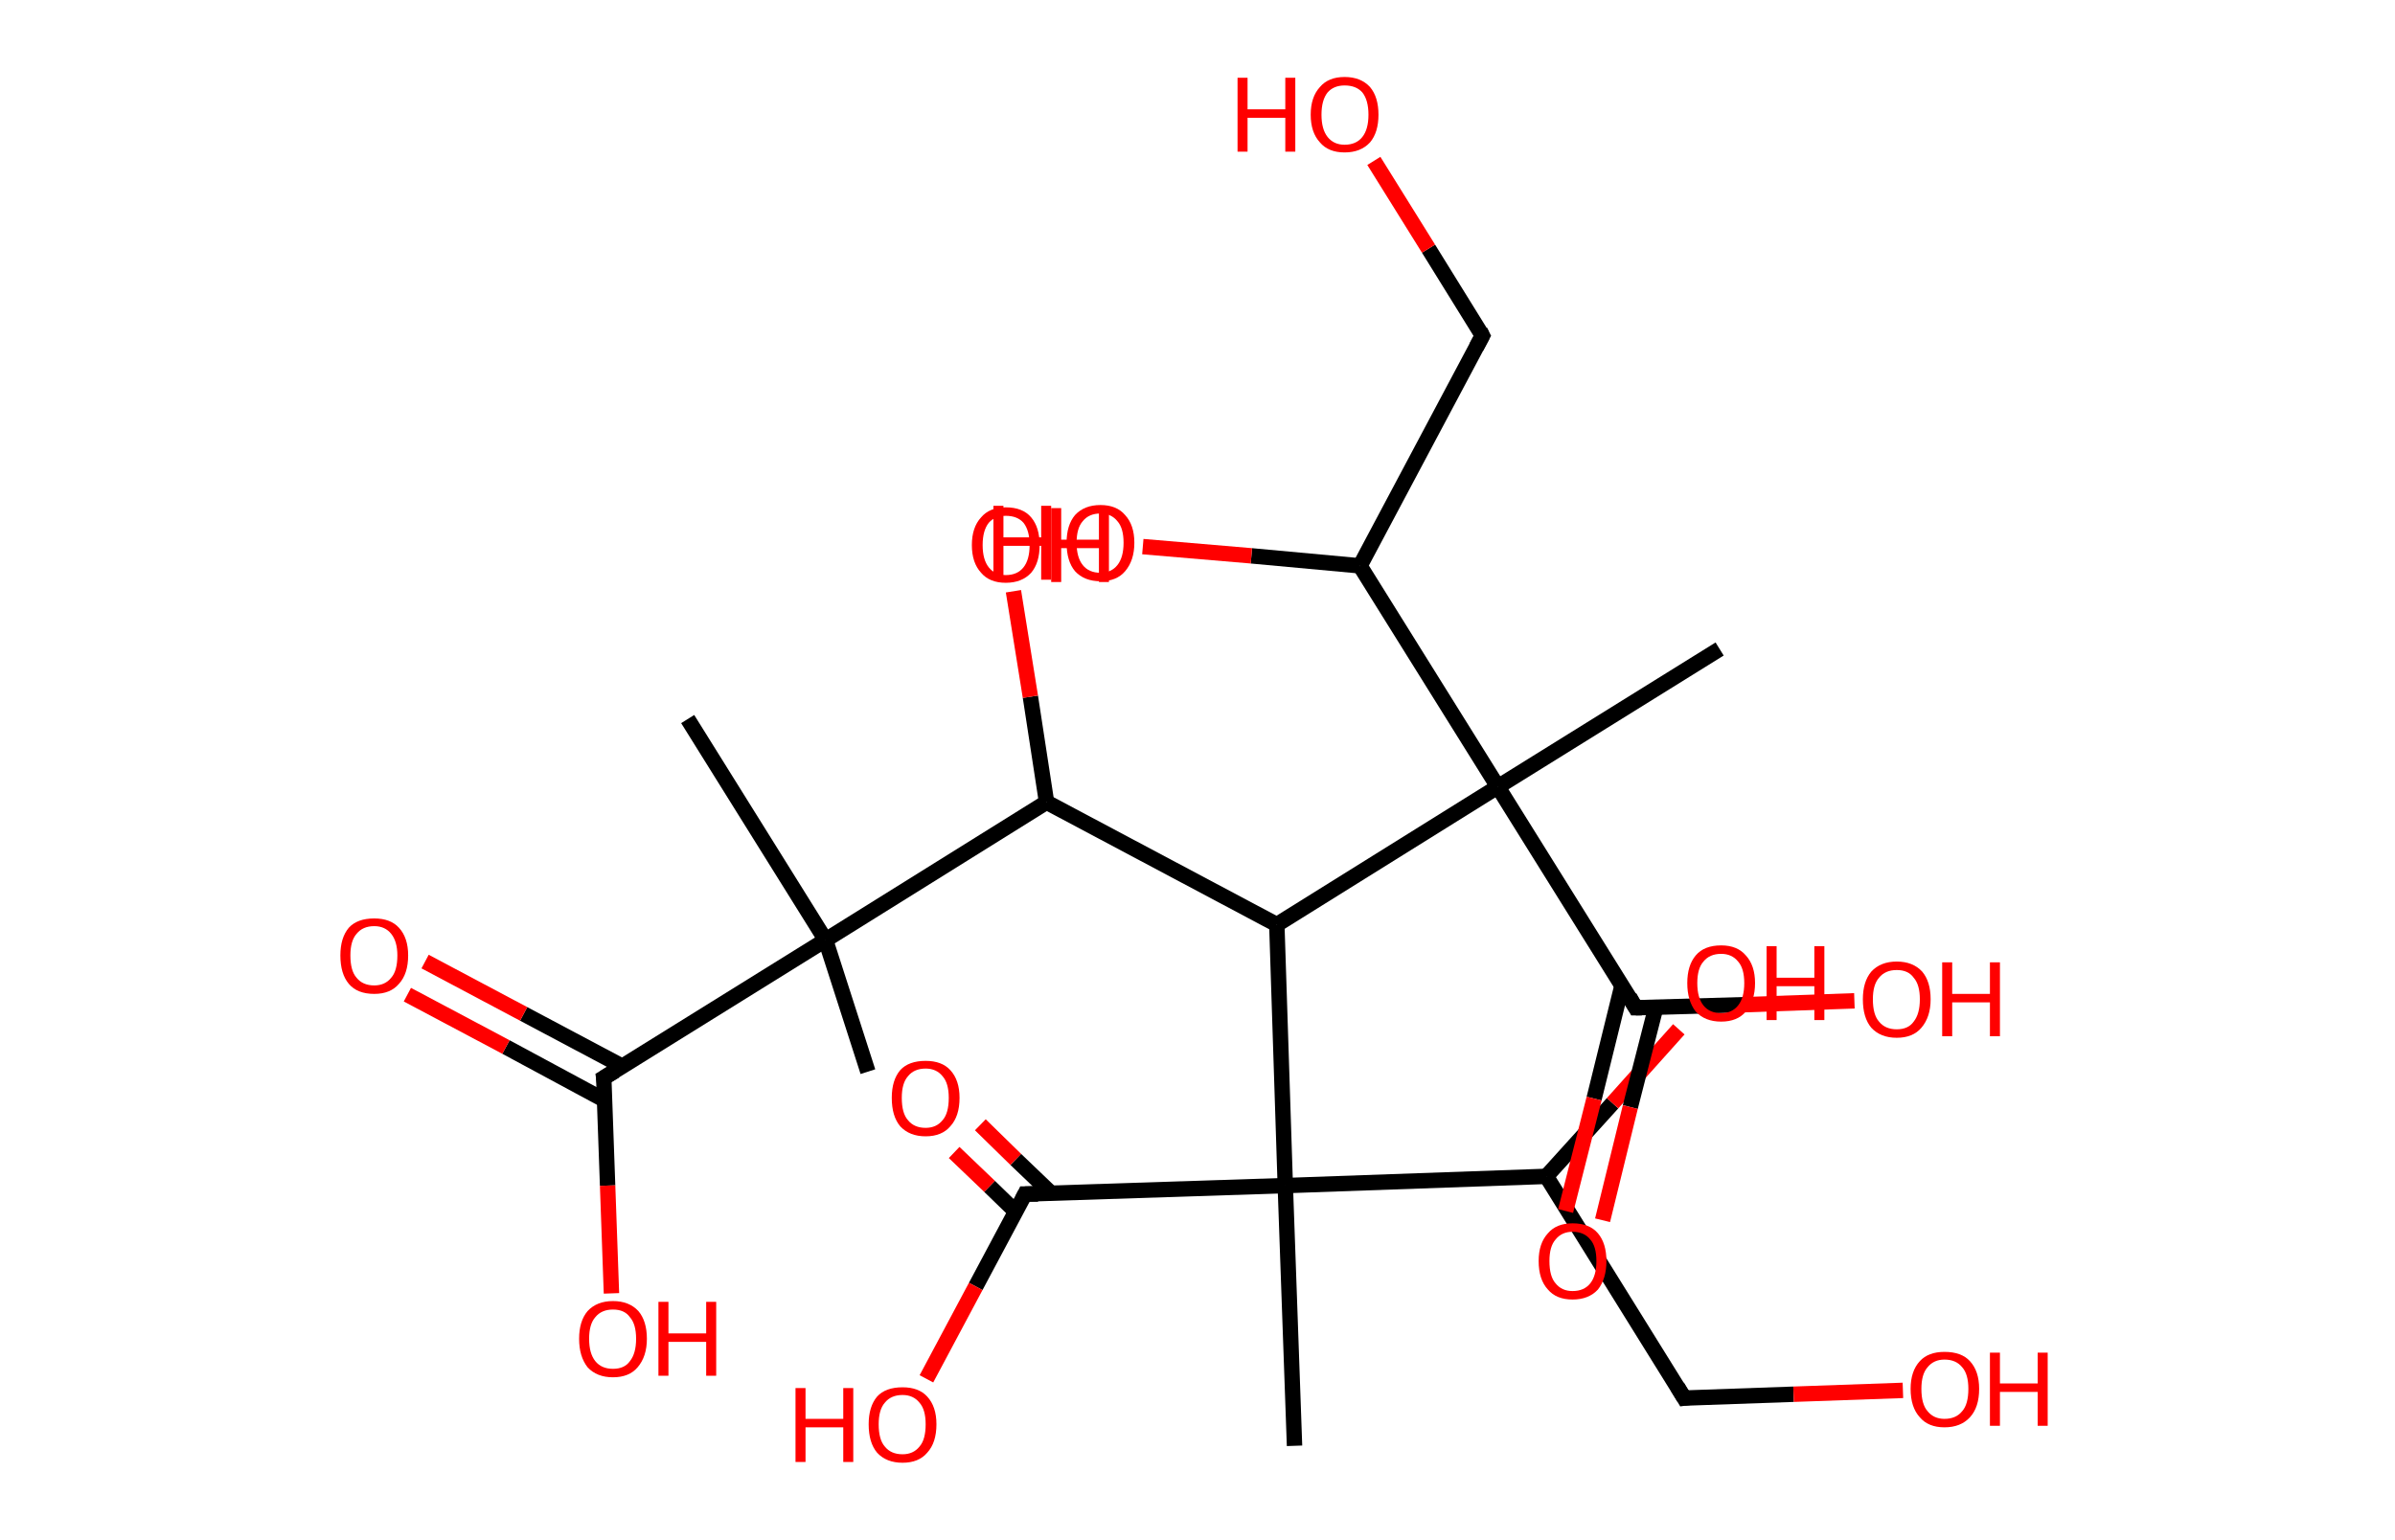 <?xml version='1.0' encoding='ASCII' standalone='yes'?>
<svg xmlns="http://www.w3.org/2000/svg" xmlns:rdkit="http://www.rdkit.org/xml" xmlns:xlink="http://www.w3.org/1999/xlink" version="1.1" baseProfile="full" xml:space="preserve" width="311px" height="200px" viewBox="0 0 311 200">
<!-- END OF HEADER -->
<rect style="opacity:1.0;fill:#FFFFFF;stroke:none" width="311.0" height="200.0" x="0.0" y="0.0"> </rect>
<path class="bond-0 atom-0 atom-1" d="M 89.3,93.4 L 107.2,122.1" style="fill:none;fill-rule:evenodd;stroke:#000000;stroke-width:2.0px;stroke-linecap:butt;stroke-linejoin:miter;stroke-opacity:1"/>
<path class="bond-1 atom-1 atom-2" d="M 107.2,122.1 L 112.7,139.2" style="fill:none;fill-rule:evenodd;stroke:#000000;stroke-width:2.0px;stroke-linecap:butt;stroke-linejoin:miter;stroke-opacity:1"/>
<path class="bond-2 atom-1 atom-3" d="M 107.2,122.1 L 78.4,140.0" style="fill:none;fill-rule:evenodd;stroke:#000000;stroke-width:2.0px;stroke-linecap:butt;stroke-linejoin:miter;stroke-opacity:1"/>
<path class="bond-3 atom-3 atom-4" d="M 80.8,138.5 L 68.0,131.7" style="fill:none;fill-rule:evenodd;stroke:#000000;stroke-width:2.0px;stroke-linecap:butt;stroke-linejoin:miter;stroke-opacity:1"/>
<path class="bond-3 atom-3 atom-4" d="M 68.0,131.7 L 55.2,124.9" style="fill:none;fill-rule:evenodd;stroke:#FF0000;stroke-width:2.0px;stroke-linecap:butt;stroke-linejoin:miter;stroke-opacity:1"/>
<path class="bond-3 atom-3 atom-4" d="M 78.5,142.9 L 65.7,136.0" style="fill:none;fill-rule:evenodd;stroke:#000000;stroke-width:2.0px;stroke-linecap:butt;stroke-linejoin:miter;stroke-opacity:1"/>
<path class="bond-3 atom-3 atom-4" d="M 65.7,136.0 L 52.9,129.2" style="fill:none;fill-rule:evenodd;stroke:#FF0000;stroke-width:2.0px;stroke-linecap:butt;stroke-linejoin:miter;stroke-opacity:1"/>
<path class="bond-4 atom-3 atom-5" d="M 78.4,140.0 L 78.9,154.0" style="fill:none;fill-rule:evenodd;stroke:#000000;stroke-width:2.0px;stroke-linecap:butt;stroke-linejoin:miter;stroke-opacity:1"/>
<path class="bond-4 atom-3 atom-5" d="M 78.9,154.0 L 79.4,168.0" style="fill:none;fill-rule:evenodd;stroke:#FF0000;stroke-width:2.0px;stroke-linecap:butt;stroke-linejoin:miter;stroke-opacity:1"/>
<path class="bond-5 atom-1 atom-6" d="M 107.2,122.1 L 135.9,104.2" style="fill:none;fill-rule:evenodd;stroke:#000000;stroke-width:2.0px;stroke-linecap:butt;stroke-linejoin:miter;stroke-opacity:1"/>
<path class="bond-6 atom-6 atom-7" d="M 135.9,104.2 L 133.8,90.5" style="fill:none;fill-rule:evenodd;stroke:#000000;stroke-width:2.0px;stroke-linecap:butt;stroke-linejoin:miter;stroke-opacity:1"/>
<path class="bond-6 atom-6 atom-7" d="M 133.8,90.5 L 131.6,76.8" style="fill:none;fill-rule:evenodd;stroke:#FF0000;stroke-width:2.0px;stroke-linecap:butt;stroke-linejoin:miter;stroke-opacity:1"/>
<path class="bond-7 atom-6 atom-8" d="M 135.9,104.2 L 165.8,120.1" style="fill:none;fill-rule:evenodd;stroke:#000000;stroke-width:2.0px;stroke-linecap:butt;stroke-linejoin:miter;stroke-opacity:1"/>
<path class="bond-8 atom-8 atom-9" d="M 165.8,120.1 L 166.9,154.0" style="fill:none;fill-rule:evenodd;stroke:#000000;stroke-width:2.0px;stroke-linecap:butt;stroke-linejoin:miter;stroke-opacity:1"/>
<path class="bond-9 atom-9 atom-10" d="M 166.9,154.0 L 168.1,187.8" style="fill:none;fill-rule:evenodd;stroke:#000000;stroke-width:2.0px;stroke-linecap:butt;stroke-linejoin:miter;stroke-opacity:1"/>
<path class="bond-10 atom-9 atom-11" d="M 166.9,154.0 L 133.1,155.1" style="fill:none;fill-rule:evenodd;stroke:#000000;stroke-width:2.0px;stroke-linecap:butt;stroke-linejoin:miter;stroke-opacity:1"/>
<path class="bond-11 atom-11 atom-12" d="M 136.5,155.0 L 131.9,150.6" style="fill:none;fill-rule:evenodd;stroke:#000000;stroke-width:2.0px;stroke-linecap:butt;stroke-linejoin:miter;stroke-opacity:1"/>
<path class="bond-11 atom-11 atom-12" d="M 131.9,150.6 L 127.3,146.1" style="fill:none;fill-rule:evenodd;stroke:#FF0000;stroke-width:2.0px;stroke-linecap:butt;stroke-linejoin:miter;stroke-opacity:1"/>
<path class="bond-11 atom-11 atom-12" d="M 131.9,157.4 L 128.5,154.1" style="fill:none;fill-rule:evenodd;stroke:#000000;stroke-width:2.0px;stroke-linecap:butt;stroke-linejoin:miter;stroke-opacity:1"/>
<path class="bond-11 atom-11 atom-12" d="M 128.5,154.1 L 123.9,149.7" style="fill:none;fill-rule:evenodd;stroke:#FF0000;stroke-width:2.0px;stroke-linecap:butt;stroke-linejoin:miter;stroke-opacity:1"/>
<path class="bond-12 atom-11 atom-13" d="M 133.1,155.1 L 126.7,167.1" style="fill:none;fill-rule:evenodd;stroke:#000000;stroke-width:2.0px;stroke-linecap:butt;stroke-linejoin:miter;stroke-opacity:1"/>
<path class="bond-12 atom-11 atom-13" d="M 126.7,167.1 L 120.3,179.1" style="fill:none;fill-rule:evenodd;stroke:#FF0000;stroke-width:2.0px;stroke-linecap:butt;stroke-linejoin:miter;stroke-opacity:1"/>
<path class="bond-13 atom-9 atom-14" d="M 166.9,154.0 L 200.8,152.8" style="fill:none;fill-rule:evenodd;stroke:#000000;stroke-width:2.0px;stroke-linecap:butt;stroke-linejoin:miter;stroke-opacity:1"/>
<path class="bond-14 atom-14 atom-15" d="M 200.8,152.8 L 209.4,143.3" style="fill:none;fill-rule:evenodd;stroke:#000000;stroke-width:2.0px;stroke-linecap:butt;stroke-linejoin:miter;stroke-opacity:1"/>
<path class="bond-14 atom-14 atom-15" d="M 209.4,143.3 L 218.0,133.7" style="fill:none;fill-rule:evenodd;stroke:#FF0000;stroke-width:2.0px;stroke-linecap:butt;stroke-linejoin:miter;stroke-opacity:1"/>
<path class="bond-15 atom-14 atom-16" d="M 200.8,152.8 L 218.7,181.6" style="fill:none;fill-rule:evenodd;stroke:#000000;stroke-width:2.0px;stroke-linecap:butt;stroke-linejoin:miter;stroke-opacity:1"/>
<path class="bond-16 atom-16 atom-17" d="M 218.7,181.6 L 232.9,181.1" style="fill:none;fill-rule:evenodd;stroke:#000000;stroke-width:2.0px;stroke-linecap:butt;stroke-linejoin:miter;stroke-opacity:1"/>
<path class="bond-16 atom-16 atom-17" d="M 232.9,181.1 L 247.1,180.6" style="fill:none;fill-rule:evenodd;stroke:#FF0000;stroke-width:2.0px;stroke-linecap:butt;stroke-linejoin:miter;stroke-opacity:1"/>
<path class="bond-17 atom-8 atom-18" d="M 165.8,120.1 L 194.5,102.2" style="fill:none;fill-rule:evenodd;stroke:#000000;stroke-width:2.0px;stroke-linecap:butt;stroke-linejoin:miter;stroke-opacity:1"/>
<path class="bond-18 atom-18 atom-19" d="M 194.5,102.2 L 223.3,84.3" style="fill:none;fill-rule:evenodd;stroke:#000000;stroke-width:2.0px;stroke-linecap:butt;stroke-linejoin:miter;stroke-opacity:1"/>
<path class="bond-19 atom-18 atom-20" d="M 194.5,102.2 L 212.4,130.9" style="fill:none;fill-rule:evenodd;stroke:#000000;stroke-width:2.0px;stroke-linecap:butt;stroke-linejoin:miter;stroke-opacity:1"/>
<path class="bond-20 atom-20 atom-21" d="M 210.6,128.1 L 207.0,142.7" style="fill:none;fill-rule:evenodd;stroke:#000000;stroke-width:2.0px;stroke-linecap:butt;stroke-linejoin:miter;stroke-opacity:1"/>
<path class="bond-20 atom-20 atom-21" d="M 207.0,142.7 L 203.3,157.3" style="fill:none;fill-rule:evenodd;stroke:#FF0000;stroke-width:2.0px;stroke-linecap:butt;stroke-linejoin:miter;stroke-opacity:1"/>
<path class="bond-20 atom-20 atom-21" d="M 215.0,130.9 L 211.7,143.8" style="fill:none;fill-rule:evenodd;stroke:#000000;stroke-width:2.0px;stroke-linecap:butt;stroke-linejoin:miter;stroke-opacity:1"/>
<path class="bond-20 atom-20 atom-21" d="M 211.7,143.8 L 208.1,158.5" style="fill:none;fill-rule:evenodd;stroke:#FF0000;stroke-width:2.0px;stroke-linecap:butt;stroke-linejoin:miter;stroke-opacity:1"/>
<path class="bond-21 atom-20 atom-22" d="M 212.4,130.9 L 226.6,130.5" style="fill:none;fill-rule:evenodd;stroke:#000000;stroke-width:2.0px;stroke-linecap:butt;stroke-linejoin:miter;stroke-opacity:1"/>
<path class="bond-21 atom-20 atom-22" d="M 226.6,130.5 L 240.8,130.0" style="fill:none;fill-rule:evenodd;stroke:#FF0000;stroke-width:2.0px;stroke-linecap:butt;stroke-linejoin:miter;stroke-opacity:1"/>
<path class="bond-22 atom-18 atom-23" d="M 194.5,102.2 L 176.6,73.5" style="fill:none;fill-rule:evenodd;stroke:#000000;stroke-width:2.0px;stroke-linecap:butt;stroke-linejoin:miter;stroke-opacity:1"/>
<path class="bond-23 atom-23 atom-24" d="M 176.6,73.5 L 162.5,72.2" style="fill:none;fill-rule:evenodd;stroke:#000000;stroke-width:2.0px;stroke-linecap:butt;stroke-linejoin:miter;stroke-opacity:1"/>
<path class="bond-23 atom-23 atom-24" d="M 162.5,72.2 L 148.4,71.0" style="fill:none;fill-rule:evenodd;stroke:#FF0000;stroke-width:2.0px;stroke-linecap:butt;stroke-linejoin:miter;stroke-opacity:1"/>
<path class="bond-24 atom-23 atom-25" d="M 176.6,73.5 L 192.5,43.6" style="fill:none;fill-rule:evenodd;stroke:#000000;stroke-width:2.0px;stroke-linecap:butt;stroke-linejoin:miter;stroke-opacity:1"/>
<path class="bond-25 atom-25 atom-26" d="M 192.5,43.6 L 185.5,32.3" style="fill:none;fill-rule:evenodd;stroke:#000000;stroke-width:2.0px;stroke-linecap:butt;stroke-linejoin:miter;stroke-opacity:1"/>
<path class="bond-25 atom-25 atom-26" d="M 185.5,32.3 L 178.4,20.9" style="fill:none;fill-rule:evenodd;stroke:#FF0000;stroke-width:2.0px;stroke-linecap:butt;stroke-linejoin:miter;stroke-opacity:1"/>
<path d="M 79.9,139.1 L 78.4,140.0 L 78.5,140.7" style="fill:none;stroke:#000000;stroke-width:2.0px;stroke-linecap:butt;stroke-linejoin:miter;stroke-opacity:1;"/>
<path d="M 134.8,155.1 L 133.1,155.1 L 132.8,155.7" style="fill:none;stroke:#000000;stroke-width:2.0px;stroke-linecap:butt;stroke-linejoin:miter;stroke-opacity:1;"/>
<path d="M 217.8,180.1 L 218.7,181.6 L 219.4,181.5" style="fill:none;stroke:#000000;stroke-width:2.0px;stroke-linecap:butt;stroke-linejoin:miter;stroke-opacity:1;"/>
<path d="M 211.6,129.5 L 212.4,130.9 L 213.2,130.9" style="fill:none;stroke:#000000;stroke-width:2.0px;stroke-linecap:butt;stroke-linejoin:miter;stroke-opacity:1;"/>
<path d="M 191.7,45.1 L 192.5,43.6 L 192.2,43.0" style="fill:none;stroke:#000000;stroke-width:2.0px;stroke-linecap:butt;stroke-linejoin:miter;stroke-opacity:1;"/>
<path class="atom-4" d="M 44.2 124.1 Q 44.2 121.8, 45.3 120.5 Q 46.4 119.3, 48.6 119.3 Q 50.7 119.3, 51.8 120.5 Q 53.0 121.8, 53.0 124.1 Q 53.0 126.5, 51.8 127.8 Q 50.7 129.1, 48.6 129.1 Q 46.4 129.1, 45.3 127.8 Q 44.2 126.5, 44.2 124.1 M 48.6 128.0 Q 50.0 128.0, 50.8 127.0 Q 51.6 126.1, 51.6 124.1 Q 51.6 122.3, 50.8 121.3 Q 50.0 120.3, 48.6 120.3 Q 47.1 120.3, 46.3 121.3 Q 45.5 122.2, 45.5 124.1 Q 45.5 126.1, 46.3 127.0 Q 47.1 128.0, 48.6 128.0 " fill="#FF0000"/>
<path class="atom-5" d="M 75.2 173.9 Q 75.2 171.6, 76.3 170.3 Q 77.5 169.0, 79.6 169.0 Q 81.7 169.0, 82.9 170.3 Q 84.0 171.6, 84.0 173.9 Q 84.0 176.2, 82.8 177.6 Q 81.7 178.9, 79.6 178.9 Q 77.5 178.9, 76.3 177.6 Q 75.2 176.2, 75.2 173.9 M 79.6 177.8 Q 81.1 177.8, 81.8 176.8 Q 82.6 175.8, 82.6 173.9 Q 82.6 172.0, 81.8 171.1 Q 81.1 170.1, 79.6 170.1 Q 78.1 170.1, 77.3 171.1 Q 76.5 172.0, 76.5 173.9 Q 76.5 175.8, 77.3 176.8 Q 78.1 177.8, 79.6 177.8 " fill="#FF0000"/>
<path class="atom-5" d="M 85.5 169.1 L 86.8 169.1 L 86.8 173.2 L 91.7 173.2 L 91.7 169.1 L 93.0 169.1 L 93.0 178.7 L 91.7 178.7 L 91.7 174.3 L 86.8 174.3 L 86.8 178.7 L 85.5 178.7 L 85.5 169.1 " fill="#FF0000"/>
<path class="atom-7" d="M 126.2 70.8 Q 126.2 68.5, 127.4 67.2 Q 128.5 65.9, 130.6 65.9 Q 132.8 65.9, 133.9 67.2 Q 135.0 68.5, 135.0 70.8 Q 135.0 73.1, 133.9 74.4 Q 132.7 75.7, 130.6 75.7 Q 128.5 75.7, 127.4 74.4 Q 126.2 73.1, 126.2 70.8 M 130.6 74.7 Q 132.1 74.7, 132.9 73.7 Q 133.7 72.7, 133.7 70.8 Q 133.7 68.9, 132.9 67.9 Q 132.1 67.0, 130.6 67.0 Q 129.2 67.0, 128.4 67.9 Q 127.6 68.9, 127.6 70.8 Q 127.6 72.7, 128.4 73.7 Q 129.2 74.7, 130.6 74.7 " fill="#FF0000"/>
<path class="atom-7" d="M 136.5 66.0 L 137.8 66.0 L 137.8 70.1 L 142.7 70.1 L 142.7 66.0 L 144.0 66.0 L 144.0 75.6 L 142.7 75.6 L 142.7 71.2 L 137.8 71.2 L 137.8 75.6 L 136.5 75.6 L 136.5 66.0 " fill="#FF0000"/>
<path class="atom-12" d="M 115.8 142.6 Q 115.8 140.3, 116.9 139.0 Q 118.0 137.8, 120.2 137.8 Q 122.3 137.8, 123.4 139.0 Q 124.6 140.3, 124.6 142.6 Q 124.6 145.0, 123.4 146.3 Q 122.3 147.6, 120.2 147.6 Q 118.1 147.6, 116.9 146.3 Q 115.8 145.0, 115.8 142.6 M 120.2 146.5 Q 121.6 146.5, 122.4 145.5 Q 123.2 144.6, 123.2 142.6 Q 123.2 140.7, 122.4 139.8 Q 121.6 138.8, 120.2 138.8 Q 118.7 138.8, 117.9 139.8 Q 117.1 140.7, 117.1 142.6 Q 117.1 144.6, 117.9 145.5 Q 118.7 146.5, 120.2 146.5 " fill="#FF0000"/>
<path class="atom-13" d="M 103.3 180.3 L 104.6 180.3 L 104.6 184.3 L 109.5 184.3 L 109.5 180.3 L 110.8 180.3 L 110.8 189.9 L 109.5 189.9 L 109.5 185.4 L 104.6 185.4 L 104.6 189.9 L 103.3 189.9 L 103.3 180.3 " fill="#FF0000"/>
<path class="atom-13" d="M 112.8 185.0 Q 112.8 182.7, 113.9 181.4 Q 115.0 180.2, 117.2 180.2 Q 119.3 180.2, 120.4 181.4 Q 121.6 182.7, 121.6 185.0 Q 121.6 187.4, 120.4 188.7 Q 119.3 190.0, 117.2 190.0 Q 115.1 190.0, 113.9 188.7 Q 112.8 187.4, 112.8 185.0 M 117.2 188.9 Q 118.6 188.9, 119.4 187.9 Q 120.2 187.0, 120.2 185.0 Q 120.2 183.1, 119.4 182.2 Q 118.6 181.2, 117.2 181.2 Q 115.7 181.2, 114.9 182.2 Q 114.1 183.1, 114.1 185.0 Q 114.1 187.0, 114.9 187.9 Q 115.7 188.9, 117.2 188.9 " fill="#FF0000"/>
<path class="atom-15" d="M 219.1 127.7 Q 219.1 125.4, 220.2 124.1 Q 221.3 122.8, 223.5 122.8 Q 225.6 122.8, 226.7 124.1 Q 227.9 125.4, 227.9 127.7 Q 227.9 130.0, 226.7 131.4 Q 225.6 132.7, 223.5 132.7 Q 221.4 132.7, 220.2 131.4 Q 219.1 130.0, 219.1 127.7 M 223.5 131.6 Q 224.9 131.6, 225.7 130.6 Q 226.5 129.6, 226.5 127.7 Q 226.5 125.8, 225.7 124.9 Q 224.9 123.9, 223.5 123.9 Q 222.0 123.9, 221.2 124.9 Q 220.4 125.8, 220.4 127.7 Q 220.4 129.6, 221.2 130.6 Q 222.0 131.6, 223.5 131.6 " fill="#FF0000"/>
<path class="atom-15" d="M 229.4 122.9 L 230.7 122.9 L 230.7 127.0 L 235.6 127.0 L 235.6 122.9 L 236.9 122.9 L 236.9 132.5 L 235.6 132.5 L 235.6 128.1 L 230.7 128.1 L 230.7 132.5 L 229.4 132.5 L 229.4 122.9 " fill="#FF0000"/>
<path class="atom-17" d="M 248.1 180.4 Q 248.1 178.1, 249.3 176.8 Q 250.4 175.6, 252.5 175.6 Q 254.7 175.6, 255.8 176.8 Q 257.0 178.1, 257.0 180.4 Q 257.0 182.8, 255.8 184.1 Q 254.6 185.4, 252.5 185.4 Q 250.4 185.4, 249.3 184.1 Q 248.1 182.8, 248.1 180.4 M 252.5 184.3 Q 254.0 184.3, 254.8 183.3 Q 255.6 182.4, 255.6 180.4 Q 255.6 178.5, 254.8 177.6 Q 254.0 176.6, 252.5 176.6 Q 251.1 176.6, 250.3 177.6 Q 249.5 178.5, 249.5 180.4 Q 249.5 182.4, 250.3 183.3 Q 251.1 184.3, 252.5 184.3 " fill="#FF0000"/>
<path class="atom-17" d="M 258.4 175.7 L 259.7 175.7 L 259.7 179.7 L 264.6 179.7 L 264.6 175.7 L 265.9 175.7 L 265.9 185.2 L 264.6 185.2 L 264.6 180.8 L 259.7 180.8 L 259.7 185.2 L 258.4 185.2 L 258.4 175.7 " fill="#FF0000"/>
<path class="atom-21" d="M 199.8 163.8 Q 199.8 161.5, 201.0 160.2 Q 202.1 158.9, 204.2 158.9 Q 206.4 158.9, 207.5 160.2 Q 208.6 161.5, 208.6 163.8 Q 208.6 166.1, 207.5 167.5 Q 206.3 168.8, 204.2 168.8 Q 202.1 168.8, 201.0 167.5 Q 199.8 166.2, 199.8 163.8 M 204.2 167.7 Q 205.7 167.7, 206.5 166.7 Q 207.3 165.7, 207.3 163.8 Q 207.3 161.9, 206.5 161.0 Q 205.7 160.0, 204.2 160.0 Q 202.8 160.0, 202.0 161.0 Q 201.2 161.9, 201.2 163.8 Q 201.2 165.8, 202.0 166.7 Q 202.8 167.7, 204.2 167.7 " fill="#FF0000"/>
<path class="atom-22" d="M 241.9 129.8 Q 241.9 127.5, 243.0 126.2 Q 244.2 124.9, 246.3 124.9 Q 248.4 124.9, 249.6 126.2 Q 250.7 127.5, 250.7 129.8 Q 250.7 132.1, 249.5 133.5 Q 248.4 134.8, 246.3 134.8 Q 244.2 134.8, 243.0 133.5 Q 241.9 132.2, 241.9 129.8 M 246.3 133.7 Q 247.8 133.7, 248.5 132.7 Q 249.3 131.7, 249.3 129.8 Q 249.3 127.9, 248.5 127.0 Q 247.8 126.0, 246.3 126.0 Q 244.8 126.0, 244.0 127.0 Q 243.2 127.9, 243.2 129.8 Q 243.2 131.8, 244.0 132.7 Q 244.8 133.7, 246.3 133.7 " fill="#FF0000"/>
<path class="atom-22" d="M 252.2 125.0 L 253.5 125.0 L 253.5 129.1 L 258.4 129.1 L 258.4 125.0 L 259.7 125.0 L 259.7 134.6 L 258.4 134.6 L 258.4 130.2 L 253.5 130.2 L 253.5 134.6 L 252.2 134.6 L 252.2 125.0 " fill="#FF0000"/>
<path class="atom-24" d="M 129.0 65.7 L 130.3 65.7 L 130.3 69.8 L 135.2 69.8 L 135.2 65.7 L 136.5 65.7 L 136.5 75.3 L 135.2 75.3 L 135.2 70.9 L 130.3 70.9 L 130.3 75.3 L 129.0 75.3 L 129.0 65.7 " fill="#FF0000"/>
<path class="atom-24" d="M 138.5 70.5 Q 138.5 68.2, 139.6 66.9 Q 140.8 65.6, 142.9 65.6 Q 145.0 65.6, 146.1 66.9 Q 147.3 68.2, 147.3 70.5 Q 147.3 72.8, 146.1 74.2 Q 145.0 75.5, 142.9 75.5 Q 140.8 75.5, 139.6 74.2 Q 138.5 72.9, 138.5 70.5 M 142.9 74.4 Q 144.3 74.4, 145.1 73.4 Q 145.9 72.4, 145.9 70.5 Q 145.9 68.6, 145.1 67.7 Q 144.3 66.7, 142.9 66.7 Q 141.4 66.7, 140.6 67.7 Q 139.8 68.6, 139.8 70.5 Q 139.8 72.4, 140.6 73.4 Q 141.4 74.4, 142.9 74.4 " fill="#FF0000"/>
<path class="atom-26" d="M 160.7 10.1 L 162.0 10.1 L 162.0 14.2 L 166.9 14.2 L 166.9 10.1 L 168.2 10.1 L 168.2 19.7 L 166.9 19.7 L 166.9 15.3 L 162.0 15.3 L 162.0 19.7 L 160.7 19.7 L 160.7 10.1 " fill="#FF0000"/>
<path class="atom-26" d="M 170.2 14.9 Q 170.2 12.6, 171.4 11.3 Q 172.5 10.0, 174.6 10.0 Q 176.7 10.0, 177.9 11.3 Q 179.0 12.6, 179.0 14.9 Q 179.0 17.2, 177.9 18.5 Q 176.7 19.8, 174.6 19.8 Q 172.5 19.8, 171.4 18.5 Q 170.2 17.2, 170.2 14.9 M 174.6 18.8 Q 176.1 18.8, 176.9 17.8 Q 177.7 16.8, 177.7 14.9 Q 177.7 13.0, 176.9 12.0 Q 176.1 11.1, 174.6 11.1 Q 173.2 11.1, 172.4 12.0 Q 171.6 13.0, 171.6 14.9 Q 171.6 16.8, 172.4 17.8 Q 173.2 18.8, 174.6 18.8 " fill="#FF0000"/>
</svg>
